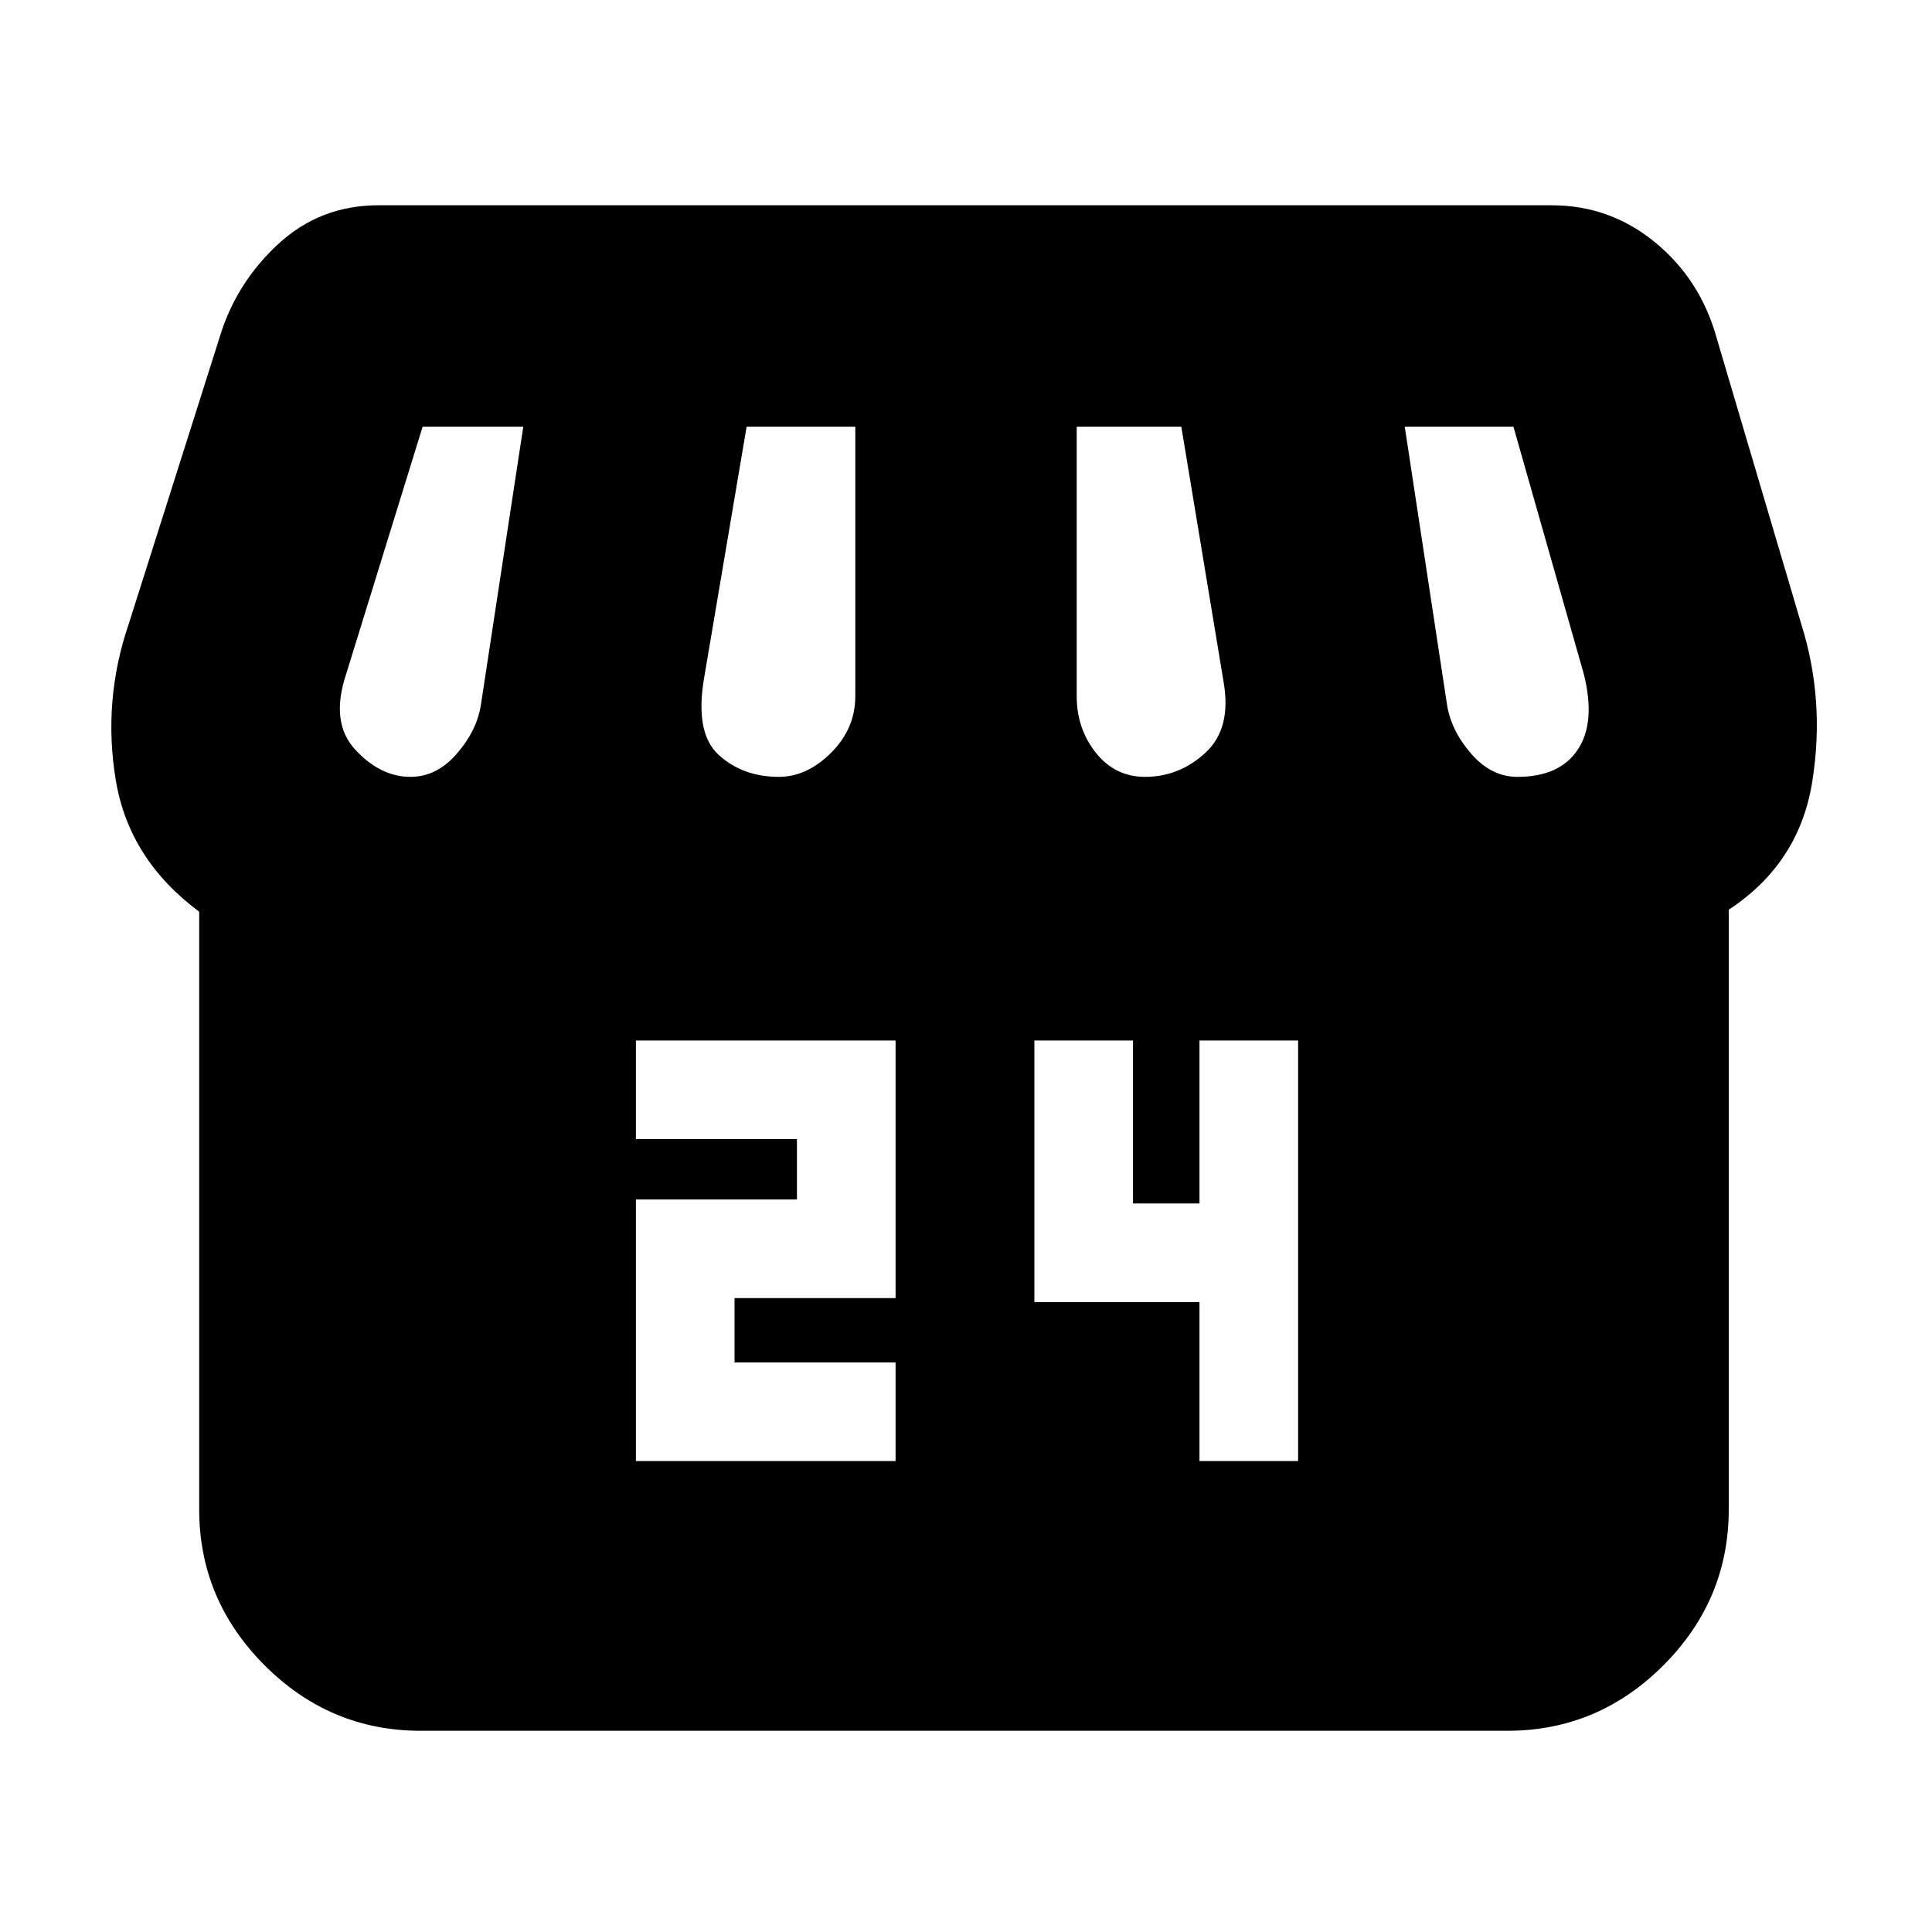 <svg xmlns="http://www.w3.org/2000/svg" height="20" width="20"><path d="M6.583 15.125h2.688v-1.021H7.604v-.666h1.667v-2.667H6.583v1.021H8.25v.625H6.583Zm5.834 0h1.021v-4.354h-1.021v1.687h-.688v-1.687h-1.021v2.708h1.709Zm5.479-5.708v6.208q0 .937-.677 1.615-.677.677-1.615.677H4.354q-.937 0-1.614-.677-.678-.678-.678-1.615V9.438q-.729-.542-.864-1.365-.136-.823.135-1.615L2.271 3.5q.167-.562.604-.969.437-.406 1.042-.406h12.145q.605 0 1.073.385.469.386.636.99l.875 2.958q.25.792.114 1.636-.135.844-.864 1.323Zm-6.042-1.375q.354 0 .625-.25t.188-.73l-.438-2.645h-1.083v2.791q0 .334.198.584.198.25.51.25Zm-3.792 0q.292 0 .542-.25.25-.25.25-.584V4.417H7.729L7.292 7q-.104.583.146.813.25.229.624.229Zm-3.812 0q.271 0 .479-.24.209-.24.25-.51l.438-2.875H4.375l-.792 2.562q-.166.5.094.781.261.282.573.282Zm11.458 0q.438 0 .625-.282.188-.281.063-.781l-.729-2.562h-1.125l.437 2.875q.042.27.25.51.209.24.479.24Z"/></svg>